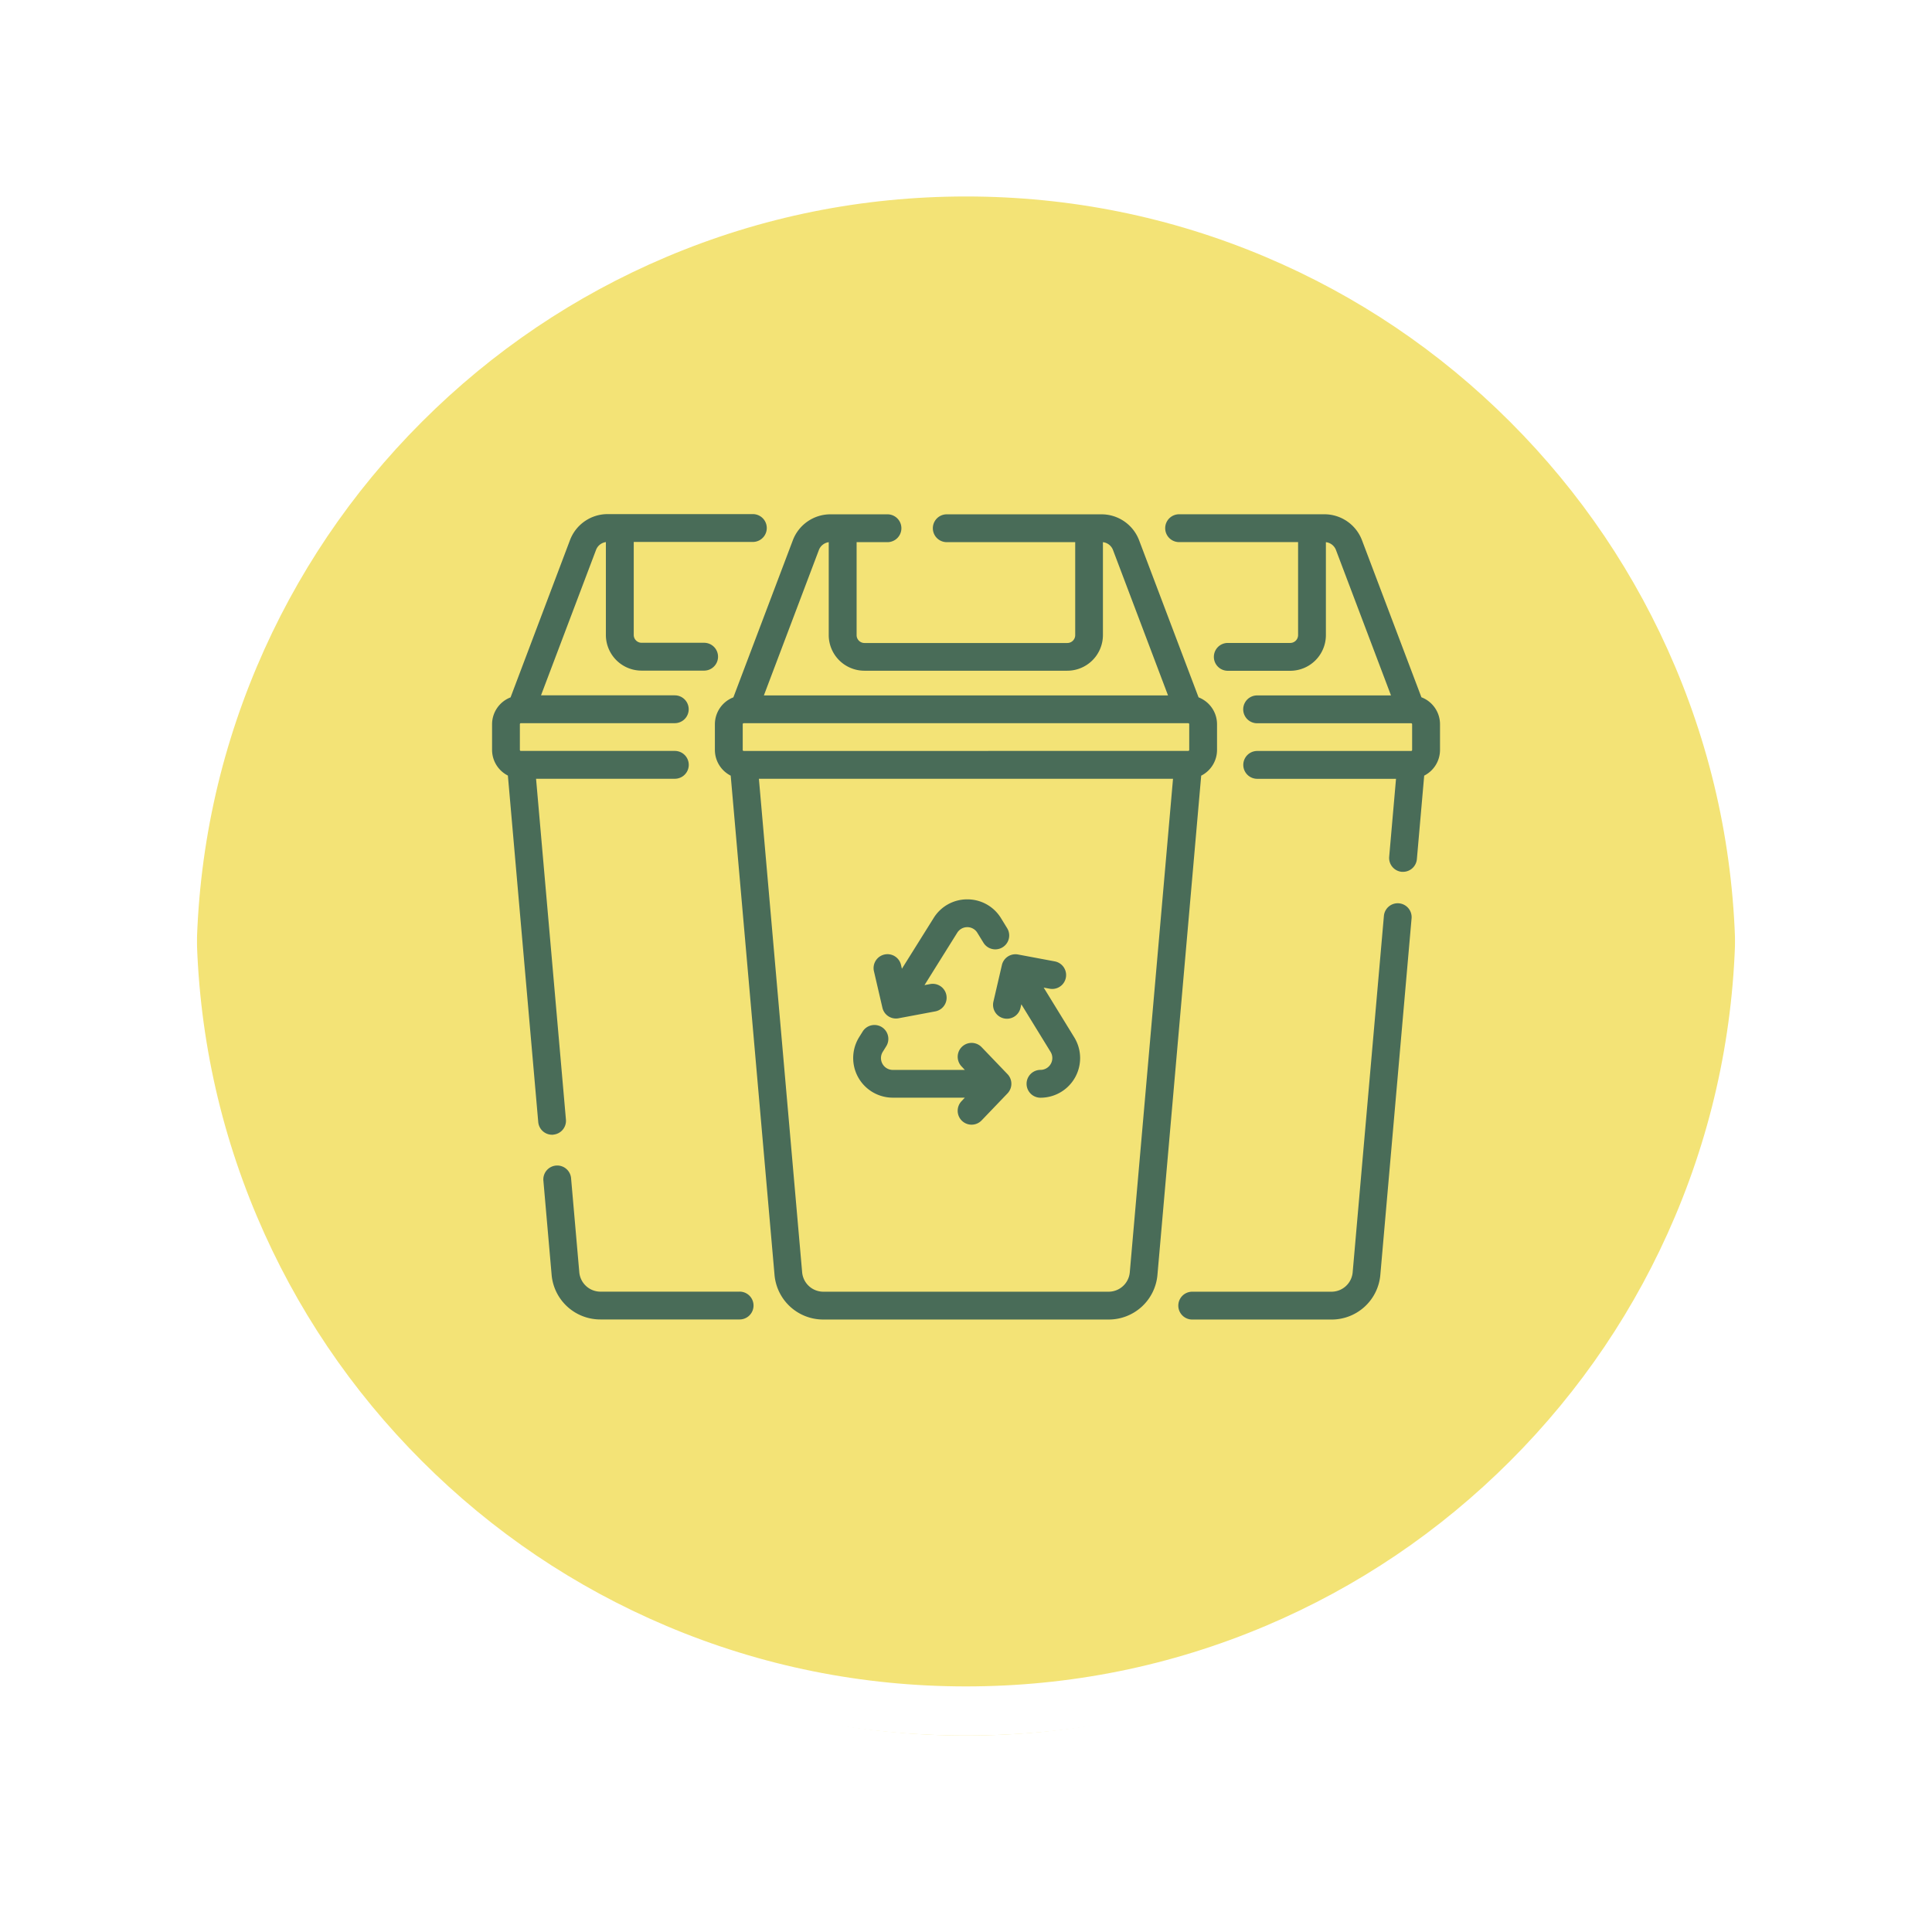 <svg xmlns="http://www.w3.org/2000/svg" xmlns:xlink="http://www.w3.org/1999/xlink" width="118" height="118" viewBox="0 0 118 118">
  <defs>
    <filter id="Trazado_874925" x="0" y="0" width="118" height="118" filterUnits="userSpaceOnUse">
      <feOffset dy="3" input="SourceAlpha"/>
      <feGaussianBlur stdDeviation="3" result="blur"/>
      <feFlood flood-opacity="0.161"/>
      <feComposite operator="in" in2="blur"/>
      <feComposite in="SourceGraphic"/>
    </filter>
  </defs>
  <g id="Grupo_1108012" data-name="Grupo 1108012" transform="translate(9 6)">
    <g transform="matrix(1, 0, 0, 1, -9, -6)" filter="url(#Trazado_874925)">
      <g id="Trazado_874925-2" data-name="Trazado 874925" transform="translate(9 6)" fill="#f1de5f" opacity="0.859">
        <path d="M 50 98.5 C 43.452 98.5 37.1 97.218 31.122 94.689 C 25.347 92.247 20.16 88.749 15.705 84.295 C 11.251 79.84 7.753 74.653 5.311 68.878 C 2.782 62.9 1.5 56.548 1.5 50 C 1.5 43.452 2.782 37.1 5.311 31.122 C 7.753 25.347 11.251 20.16 15.705 15.705 C 20.16 11.251 25.347 7.753 31.122 5.311 C 37.1 2.782 43.452 1.5 50 1.5 C 56.548 1.5 62.899 2.782 68.878 5.311 C 74.653 7.753 79.84 11.251 84.294 15.705 C 88.749 20.16 92.246 25.347 94.689 31.122 C 97.217 37.1 98.499 43.452 98.499 50 C 98.499 56.548 97.217 62.9 94.689 68.878 C 92.246 74.653 88.749 79.84 84.294 84.295 C 79.84 88.749 74.653 92.247 68.878 94.689 C 62.899 97.218 56.548 98.5 50 98.5 Z" stroke="none"/>
        <path d="M 50 3 C 43.653 3 37.499 4.242 31.706 6.692 C 26.11 9.059 21.083 12.449 16.766 16.766 C 12.449 21.083 9.059 26.11 6.692 31.706 C 4.242 37.499 3 43.653 3 50 C 3 56.347 4.242 62.501 6.692 68.294 C 9.059 73.89 12.449 78.917 16.766 83.234 C 21.083 87.551 26.11 90.941 31.706 93.308 C 37.499 95.758 43.653 97 50 97 C 56.346 97 62.501 95.758 68.293 93.308 C 73.89 90.941 78.916 87.551 83.234 83.234 C 87.551 78.917 90.94 73.89 93.307 68.294 C 95.757 62.501 96.999 56.347 96.999 50 C 96.999 43.653 95.757 37.499 93.307 31.706 C 90.94 26.11 87.551 21.083 83.234 16.766 C 78.916 12.449 73.89 9.059 68.293 6.692 C 62.501 4.242 56.346 3 50 3 M 50 0 C 77.614 0 99.999 22.386 99.999 50 L 99.999 50 C 99.999 77.614 77.614 100 50 100 C 22.386 100 0 77.614 0 50 L 0 50 C 0 22.386 22.386 0 50 0 Z" stroke="none" fill="#fff"/>
      </g>
    </g>
    <g id="Trazado_874923" data-name="Trazado 874923" transform="translate(0 0)" fill="none">
      <path d="M50,0a50,50,0,0,1,50,50h0A50,50,0,0,1,0,50H0A50,50,0,0,1,50,0Z" stroke="none"/>
      <path d="M 50 3 C 43.653 3 37.499 4.242 31.706 6.692 C 26.11 9.059 21.083 12.449 16.766 16.766 C 12.449 21.083 9.059 26.11 6.692 31.706 C 4.242 37.499 3 43.653 3 50 C 3 56.347 4.242 62.501 6.692 68.294 C 9.059 73.89 12.449 78.917 16.766 83.234 C 21.083 87.551 26.11 90.941 31.706 93.308 C 37.499 95.758 43.653 97 50 97 C 56.346 97 62.501 95.758 68.293 93.308 C 73.89 90.941 78.916 87.551 83.234 83.234 C 87.551 78.917 90.94 73.89 93.307 68.294 C 95.757 62.501 96.999 56.347 96.999 50 C 96.999 43.653 95.757 37.499 93.307 31.706 C 90.94 26.11 87.551 21.083 83.234 16.766 C 78.916 12.449 73.89 9.059 68.293 6.692 C 62.501 4.242 56.346 3 50 3 M 50 0 C 77.614 0 99.999 22.386 99.999 50 L 99.999 50 C 99.999 77.614 77.614 100 50 100 C 22.386 100 0 77.614 0 50 L 0 50 C 0 22.386 22.386 0 50 0 Z" stroke="none" fill="#fff"/>
    </g>
    <g id="Grupo_1108018" data-name="Grupo 1108018" transform="translate(21.054 25.41)">
      <path id="Trazado_898145" data-name="Trazado 898145" d="M273.444,277.941l.364.068a.849.849,0,1,0,.313-1.669l-2.246-.421a.85.85,0,0,0-.983.643l-.516,2.226a.849.849,0,1,0,1.654.383l.049-.211,1.786,2.907a.723.723,0,0,1-.616,1.1.849.849,0,0,0,0,1.7,2.42,2.42,0,0,0,2.062-3.687Z" transform="translate(-239.753 -249.032)" fill="#496c58"/>
      <path id="Trazado_898146" data-name="Trazado 898146" d="M202.693,315.421a.849.849,0,0,0-1.226,1.175l.2.214h-4.4a.723.723,0,0,1-.613-1.105l.212-.34a.849.849,0,1,0-1.44-.9l-.212.34a2.42,2.42,0,0,0,2.052,3.7h4.4l-.2.213a.849.849,0,1,0,1.226,1.175l1.581-1.65a.849.849,0,0,0,0-1.175Z" transform="translate(-172.792 -282.873)" fill="#496c58"/>
      <path id="Trazado_898147" data-name="Trazado 898147" d="M206.427,252.892a.848.848,0,0,0,.983.643l2.246-.421a.849.849,0,0,0-.313-1.669l-.346.065,2-3.2a.72.72,0,0,1,.615-.34.712.712,0,0,1,.613.344l.373.607a.849.849,0,1,0,1.447-.889l-.373-.607a2.4,2.4,0,0,0-2.053-1.153h-.01a2.4,2.4,0,0,0-2.052,1.138l-1.94,3.1-.053-.23a.849.849,0,1,0-1.654.384Z" transform="translate(-182.586 -222.752)" fill="#496c58"/>
      <path id="Trazado_898148" data-name="Trazado 898148" d="M378.886,49.663l-3.635-9.605a2.456,2.456,0,0,0-2.286-1.579h-8.881a.849.849,0,0,0,0,1.7h7.267v5.68a.48.48,0,0,1-.479.479h-3.815a.849.849,0,0,0,0,1.7h3.815a2.179,2.179,0,0,0,2.177-2.177V40.183a.749.749,0,0,1,.614.475l3.362,8.885h-8.176a.849.849,0,1,0,0,1.7h9.406a.062.062,0,0,1,.061.062v1.569a.062.062,0,0,1-.062.062h-9.4a.849.849,0,0,0,0,1.7h8.478l-.417,4.761a.849.849,0,0,0,.771.92c.025,0,.05,0,.075,0a.849.849,0,0,0,.845-.775l.447-5.1a1.761,1.761,0,0,0,.966-1.569V51.3a1.761,1.761,0,0,0-1.129-1.641Z" transform="translate(-322.122 -38.479)" fill="#496c58"/>
      <path id="Trazado_898149" data-name="Trazado 898149" d="M150.928,52.872V51.3A1.763,1.763,0,0,0,149.8,49.66l-3.634-9.6a2.456,2.456,0,0,0-2.286-1.579h-9.459a.849.849,0,1,0,0,1.7h7.845v5.68a.48.48,0,0,1-.479.479H129.394a.48.48,0,0,1-.479-.479v-5.68H130.8a.849.849,0,0,0,0-1.7h-3.492a2.456,2.456,0,0,0-2.286,1.579l-3.634,9.6a1.763,1.763,0,0,0-1.129,1.643v1.569a1.762,1.762,0,0,0,.966,1.57L123.9,84.92a2.985,2.985,0,0,0,2.99,2.74H144.3a2.985,2.985,0,0,0,2.99-2.74l2.671-30.477A1.763,1.763,0,0,0,150.928,52.872Zm-28.907.062a.062.062,0,0,1-.062-.062V51.3a.062.062,0,0,1,.062-.062h27.147a.062.062,0,0,1,.062.062v1.569a.062.062,0,0,1-.062.062Zm4.591-12.276a.75.75,0,0,1,.6-.475v5.673a2.179,2.179,0,0,0,2.177,2.177h12.393a2.179,2.179,0,0,0,2.177-2.177V40.182a.749.749,0,0,1,.614.475l3.362,8.885H123.251ZM145.6,84.771a1.3,1.3,0,0,1-1.3,1.19H126.888a1.3,1.3,0,0,1-1.3-1.19l-2.641-30.139h25.293Z" transform="translate(-106.65 -38.478)" fill="#496c58"/>
      <path id="Trazado_898150" data-name="Trazado 898150" d="M383.841,248.388a.848.848,0,0,0-.92.771l-1.907,21.761a1.3,1.3,0,0,1-1.3,1.19h-8.5a.849.849,0,0,0,0,1.7h8.5a2.985,2.985,0,0,0,2.99-2.74l1.907-21.761A.849.849,0,0,0,383.841,248.388Z" transform="translate(-328.451 -224.627)" fill="#496c58"/>
      <path id="Trazado_898151" data-name="Trazado 898151" d="M3.74,76.368a.849.849,0,0,0,.771-.92L2.687,54.633h8.476a.849.849,0,1,0,0-1.7H1.76a.062.062,0,0,1-.062-.062V51.3a.062.062,0,0,1,.061-.062h9.4a.849.849,0,1,0,0-1.7H2.989l3.362-8.885a.749.749,0,0,1,.6-.475v5.673a2.179,2.179,0,0,0,2.177,2.177h3.823a.849.849,0,1,0,0-1.7H9.132a.48.48,0,0,1-.479-.479v-5.68h7.275a.849.849,0,1,0,0-1.7H7.049a2.456,2.456,0,0,0-2.286,1.579L1.129,49.663A1.761,1.761,0,0,0,0,51.3v1.569a1.761,1.761,0,0,0,.966,1.569L2.82,75.6a.849.849,0,0,0,.845.775c.025,0,.05,0,.075,0Z" transform="translate(0 -38.479)" fill="#496c58"/>
      <path id="Trazado_898152" data-name="Trazado 898152" d="M39.664,397.8H31.17a1.3,1.3,0,0,1-1.3-1.19l-.5-5.718a.849.849,0,1,0-1.691.148l.5,5.718a2.985,2.985,0,0,0,2.99,2.74h8.493a.849.849,0,1,0,0-1.7Z" transform="translate(-24.543 -350.32)" fill="#496c58"/>
    </g>
  </g>
</svg>

